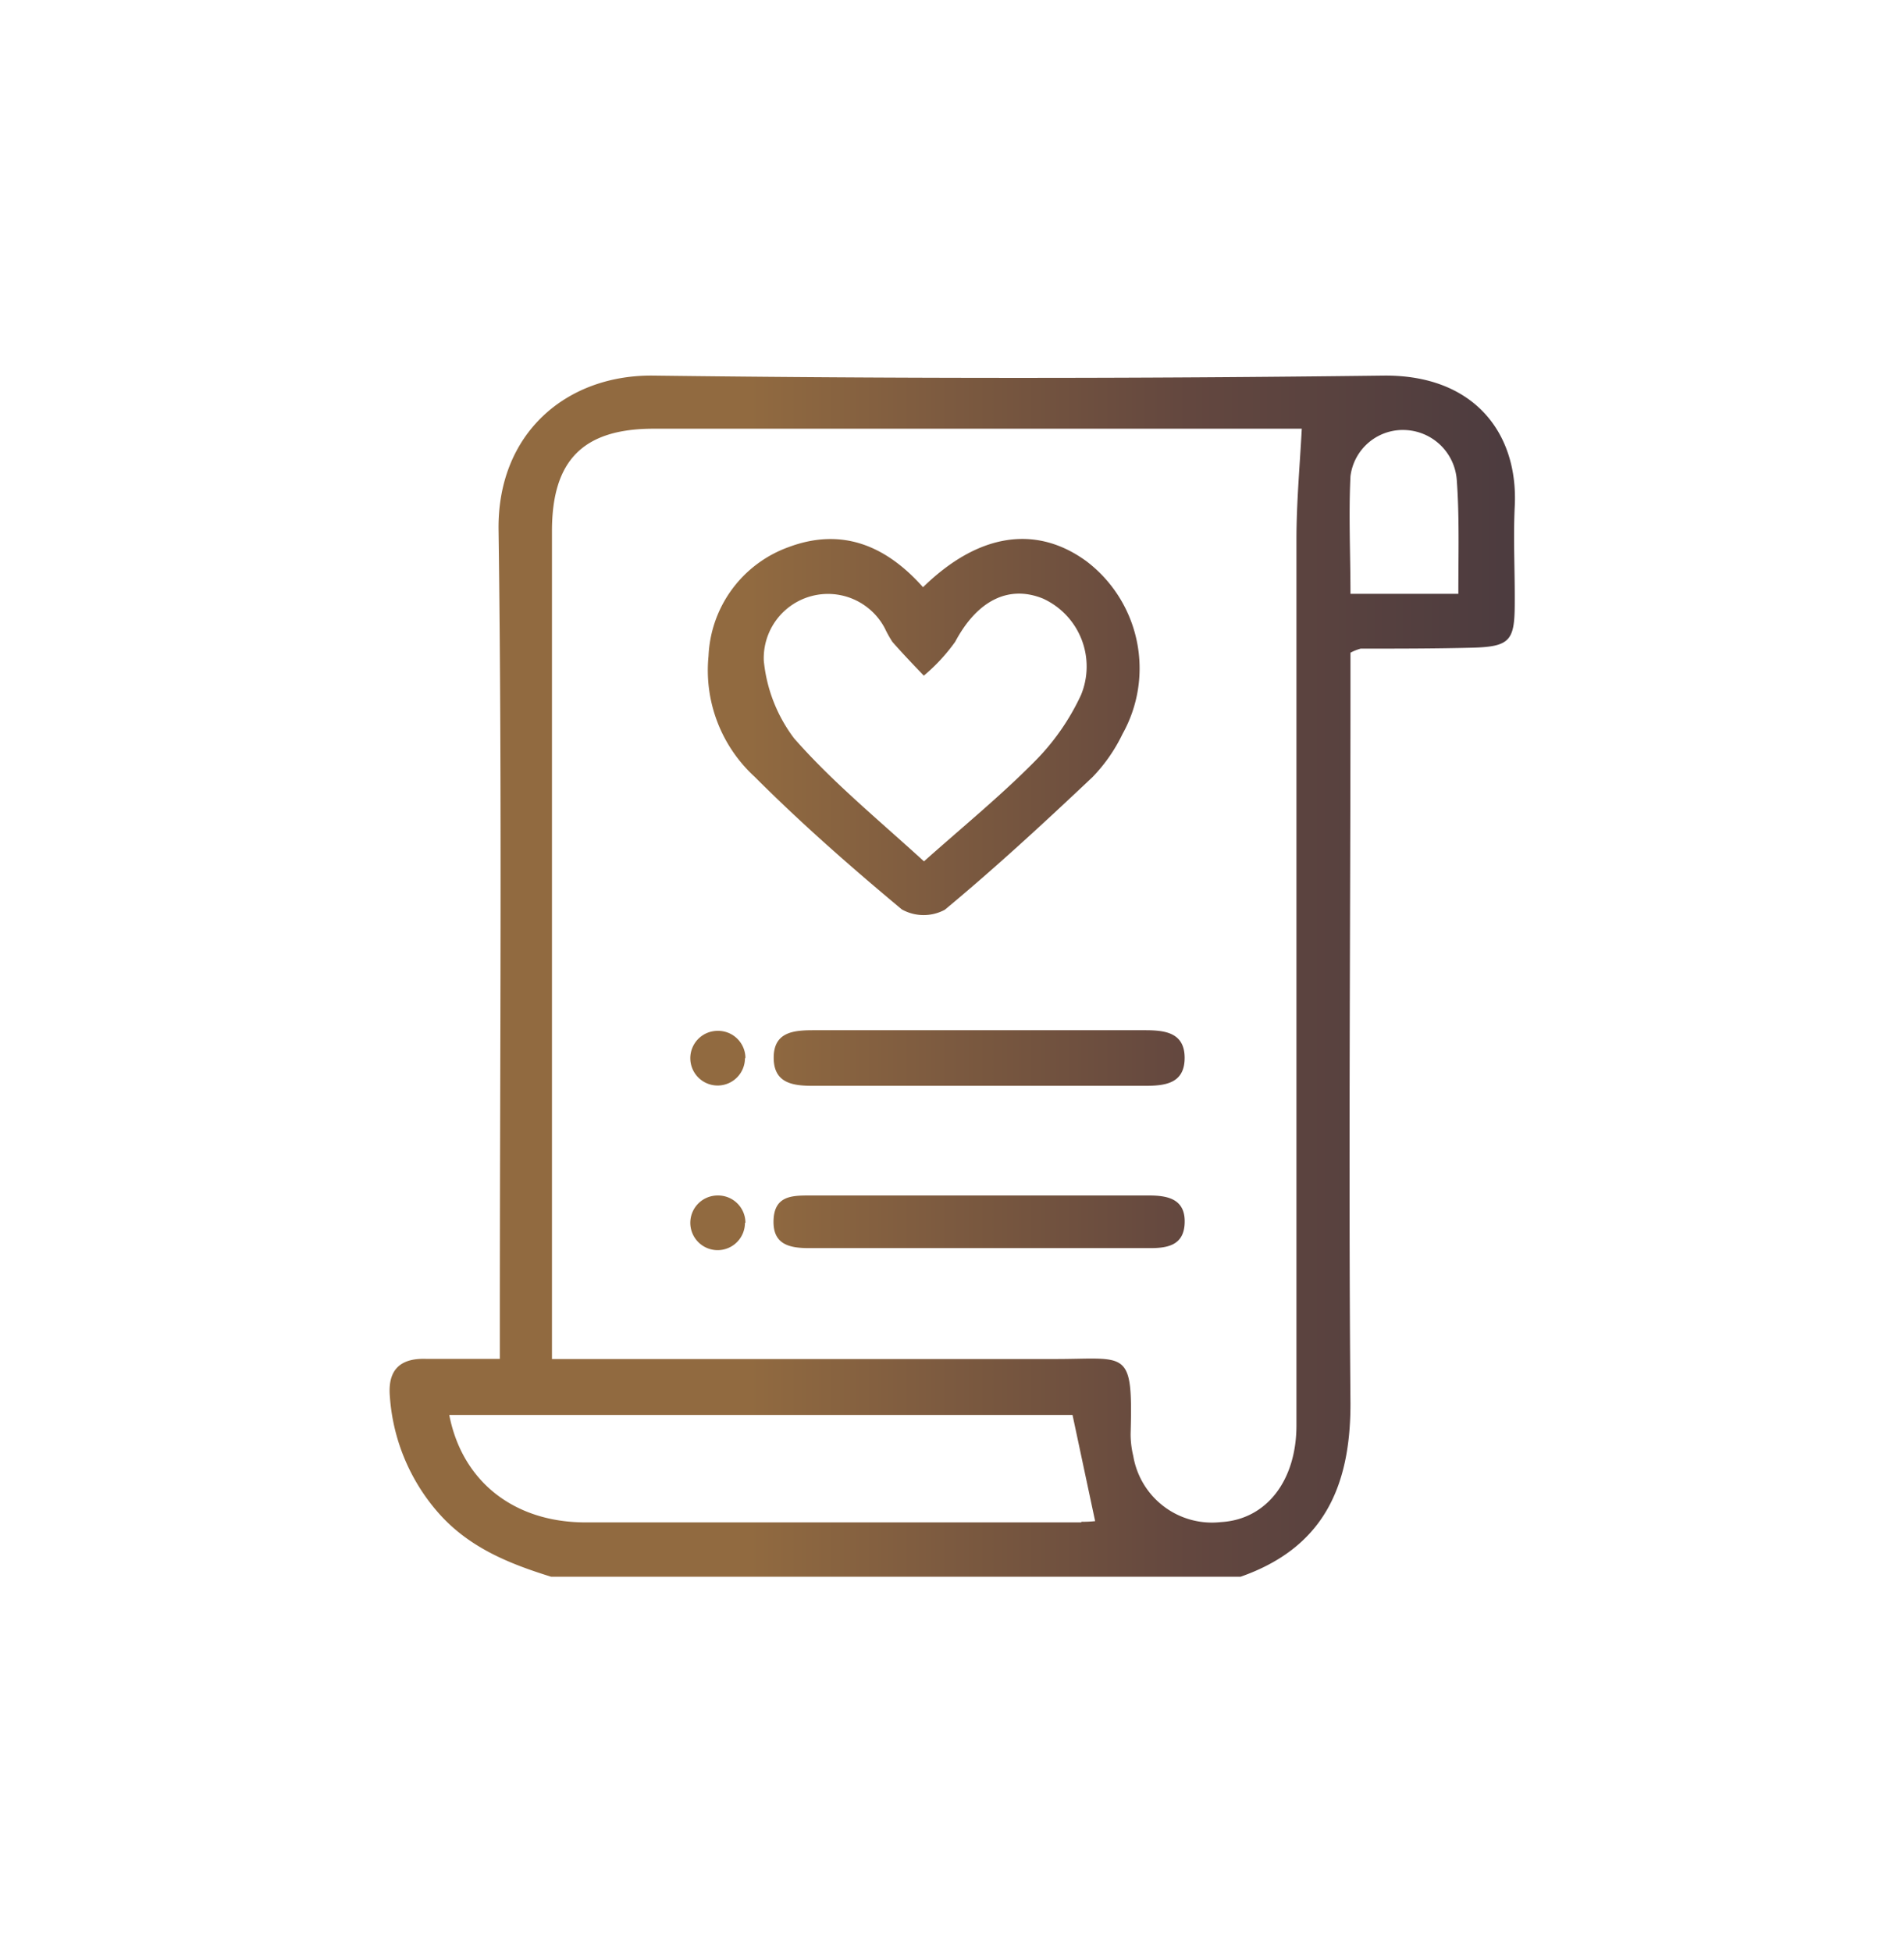 <svg id="Слой_1" data-name="Слой 1" xmlns="http://www.w3.org/2000/svg" xmlns:xlink="http://www.w3.org/1999/xlink" viewBox="0 0 121.25 124.25"><defs><style>.cls-1{fill:url(#main-gradient-14);}</style><linearGradient id="main-gradient-14" x1="24.81" y1="62.13" x2="96.44" y2="62.13" gradientUnits="userSpaceOnUse"><stop offset="0" stop-color="#916a40"/><stop offset="0.32" stop-color="#916a40"/><stop offset="0.71" stop-color="#63473f"/><stop offset="0.99" stop-color="#4d3c3f"/></linearGradient></defs><title>намек</title><path class="cls-1" d="M88.06,23.91q-23.21.29-46.43,0c-5.54-.08-10,3.67-9.88,9.9.23,16.73.08,33.46.08,50.19V86.5c-1.72,0-3.22,0-4.72,0-1.72-.05-2.43.79-2.28,2.43a12.53,12.53,0,0,0,3.05,7.33c1.94,2.23,4.51,3.27,7.22,4.11H79c5.22-1.83,7-5.65,7-11-.13-15.21,0-30.43,0-45.64V41.55a3,3,0,0,1,.65-.26c2.37,0,4.74,0,7.11-.06s2.68-.46,2.7-2.65-.1-4.22,0-6.32C96.71,27.55,93.84,23.83,88.06,23.91Zm-19.2,73q-15.78,0-31.57,0c-4.56,0-7.86-2.61-8.68-6.84H68.3l1.44,6.76A7.21,7.21,0,0,1,68.86,96.87Zm13.7-62.49q0,28.15,0,56.31c0,3.53-1.92,6-4.81,6.16a5.08,5.08,0,0,1-5.58-4.2A5.88,5.88,0,0,1,72,91.27c.15-5.49-.22-4.75-4.87-4.76q-14.82,0-29.64,0H35.15c0-6.07,0-11.8,0-17.53q0-17.58,0-35.17c0-4.53,2-6.52,6.48-6.52H82.9C82.77,29.71,82.56,32,82.56,34.37Zm10.31,3.38H86c0-2.55-.12-5,0-7.48a3.36,3.36,0,0,1,3.59-2.94,3.43,3.43,0,0,1,3.18,3.18C92.94,32.86,92.87,35.22,92.87,37.76ZM60.17,57.91c3.24-2.69,6.34-5.55,9.4-8.44a10.4,10.4,0,0,0,1.91-2.74,8.56,8.56,0,0,0-2.29-11C66,33.4,62.32,33.92,58.78,37.38c-2.39-2.69-5.21-3.81-8.57-2.55a7.72,7.72,0,0,0-5.09,6.93,9.19,9.19,0,0,0,2.93,7.68c3,3,6.15,5.76,9.38,8.45A2.85,2.85,0,0,0,60.17,57.91ZM50.57,47a9.76,9.76,0,0,1-1.93-4.94A4.09,4.09,0,0,1,56.35,40a7.4,7.4,0,0,0,.48.86c.64.73,1.32,1.44,2,2.15a11.61,11.61,0,0,0,2-2.16c1.38-2.59,3.37-3.64,5.58-2.75a4.75,4.75,0,0,1,2.43,6.14,14.82,14.82,0,0,1-3,4.28c-2.12,2.14-4.47,4.06-7,6.31C55.87,52.12,53,49.77,50.57,47ZM51.8,65.58H72.92c1.27,0,2.53.15,2.52,1.78s-1.27,1.76-2.54,1.76H51.78c-1.27,0-2.51-.15-2.51-1.79S50.54,65.58,51.8,65.58Zm23.64,12.3c-.06,1.39-1.09,1.58-2.25,1.57-3.61,0-7.22,0-10.84,0s-7.22,0-10.84,0c-1.26,0-2.3-.24-2.25-1.77s1.12-1.58,2.24-1.58H73.18C74.41,76.1,75.51,76.35,75.44,77.88Zm-28-10.52a1.74,1.74,0,1,1-1.74-1.74A1.74,1.74,0,0,1,47.47,67.35Zm0,10.48a1.74,1.74,0,1,1-1.74-1.74A1.74,1.74,0,0,1,47.47,77.84Z"/></svg>
